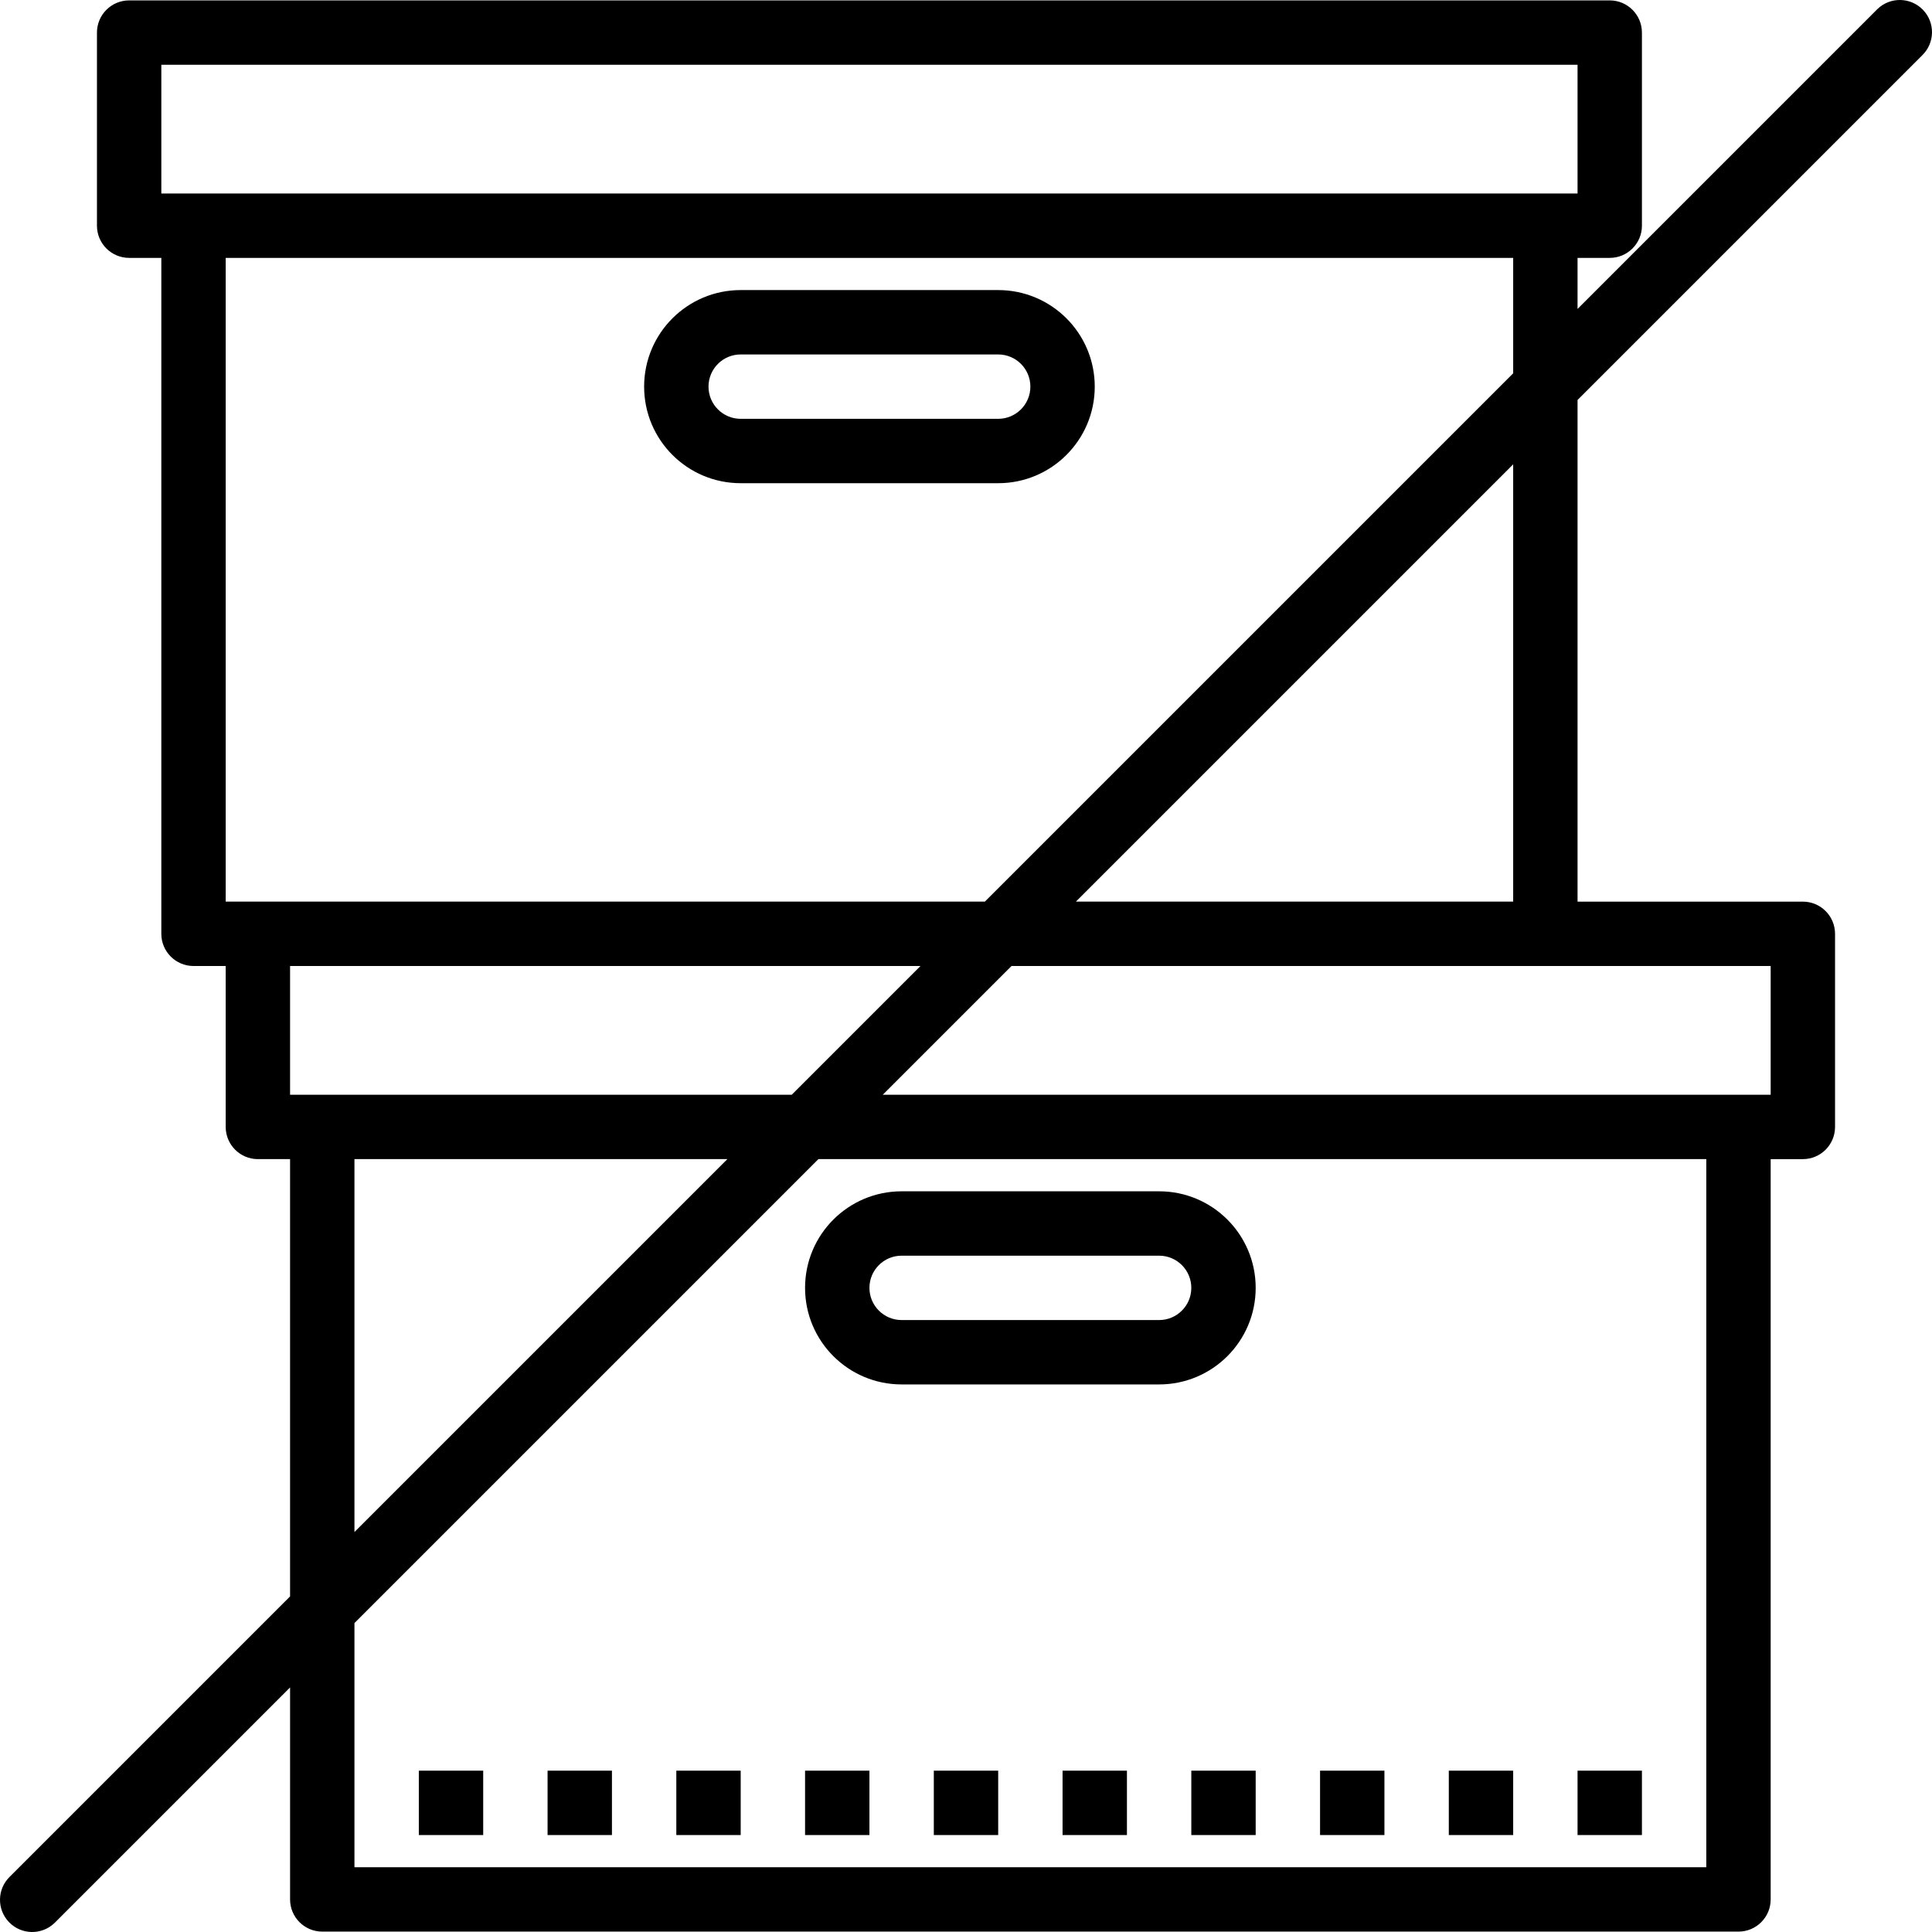 <?xml version="1.0" encoding="iso-8859-1"?>
<!-- Generator: Adobe Illustrator 19.0.0, SVG Export Plug-In . SVG Version: 6.00 Build 0)  -->
<svg version="1.1" id="Capa_1" xmlns="http://www.w3.org/2000/svg" xmlns:xlink="http://www.w3.org/1999/xlink" x="0px" y="0px"
	 viewBox="0 0 480.196 480.196" style="enable-background:new 0 0 480.196 480.196;" xml:space="preserve">
<g>
	<g>
		<g>
			<rect x="104.098" y="440.098" width="16" height="16"/>
			<rect x="136.098" y="440.098" width="16" height="16"/>
			<rect x="168.098" y="440.098" width="16" height="16"/>
			<rect x="200.098" y="440.098" width="16" height="16"/>
			<rect x="232.098" y="440.098" width="16" height="16"/>
			<rect x="264.098" y="440.098" width="16" height="16"/>
			<rect x="296.098" y="440.098" width="16" height="16"/>
			<rect x="328.098" y="440.098" width="16" height="16"/>
			<rect x="360.098" y="440.098" width="16" height="16"/>
			<rect x="392.098" y="440.098" width="16" height="16"/>
			<path d="M272.098,96.098c0-13.255-10.745-24-24-24h-64c-13.255,0-24,10.745-24,24s10.745,24,24,24h64
				C261.353,120.098,272.098,109.353,272.098,96.098z M176.098,96.098c0-4.418,3.582-8,8-8h64c4.418,0,8,3.582,8,8s-3.582,8-8,8h-64
				C179.68,104.098,176.098,100.516,176.098,96.098z"/>
			<path d="M224.098,344.098h64c13.255,0,24-10.745,24-24s-10.745-24-24-24h-64c-13.255,0-24,10.745-24,24
				S210.843,344.098,224.098,344.098z M224.098,312.098h64c4.418,0,8,3.582,8,8s-3.582,8-8,8h-64c-4.418,0-8-3.582-8-8
				S219.68,312.098,224.098,312.098z"/>
			<path d="M477.754,13.754c3.178-3.07,3.266-8.134,0.196-11.312s-8.134-3.266-11.312-0.196c-0.067,0.064-0.132,0.13-0.196,0.196
				l-74.344,74.344V64.098h8c4.418,0,8-3.582,8-8v-48c0-4.418-3.582-8-8-8h-368c-4.418,0-8,3.582-8,8v48c0,4.418,3.582,8,8,8h8v168
				c0,4.418,3.582,8,8,8h8v40c0,4.418,3.582,8,8,8h8v108.688L2.442,466.442c-3.178,3.07-3.266,8.134-0.196,11.312
				c3.07,3.178,8.134,3.266,11.312,0.196c0.067-0.064,0.132-0.13,0.196-0.196l58.344-58.344v52.688c0,4.418,3.582,8,8,8h352
				c4.418,0,8-3.582,8-8v-184h8c4.418,0,8-3.582,8-8v-48c0-4.418-3.582-8-8-8h-56V99.41L477.754,13.754z M56.098,224.098v-160h320
				v28.688L244.786,224.098H56.098z M376.098,115.41v108.688H267.41L376.098,115.41z M72.098,272.098v-32h156.688l-32,32H72.098z
				 M180.786,288.098l-92.688,92.688v-92.688H180.786z M424.098,464.098h-336V403.41L203.41,288.098h220.688V464.098z
				 M440.098,240.098v32H219.41l32-32H440.098z M40.098,48.098v-32h352v32H40.098z"/>
		</g>
	</g>
</g>
<g>
</g>
<g>
</g>
<g>
</g>
<g>
</g>
<g>
</g>
<g>
</g>
<g>
</g>
<g>
</g>
<g>
</g>
<g>
</g>
<g>
</g>
<g>
</g>
<g>
</g>
<g>
</g>
<g>
</g>
</svg>
